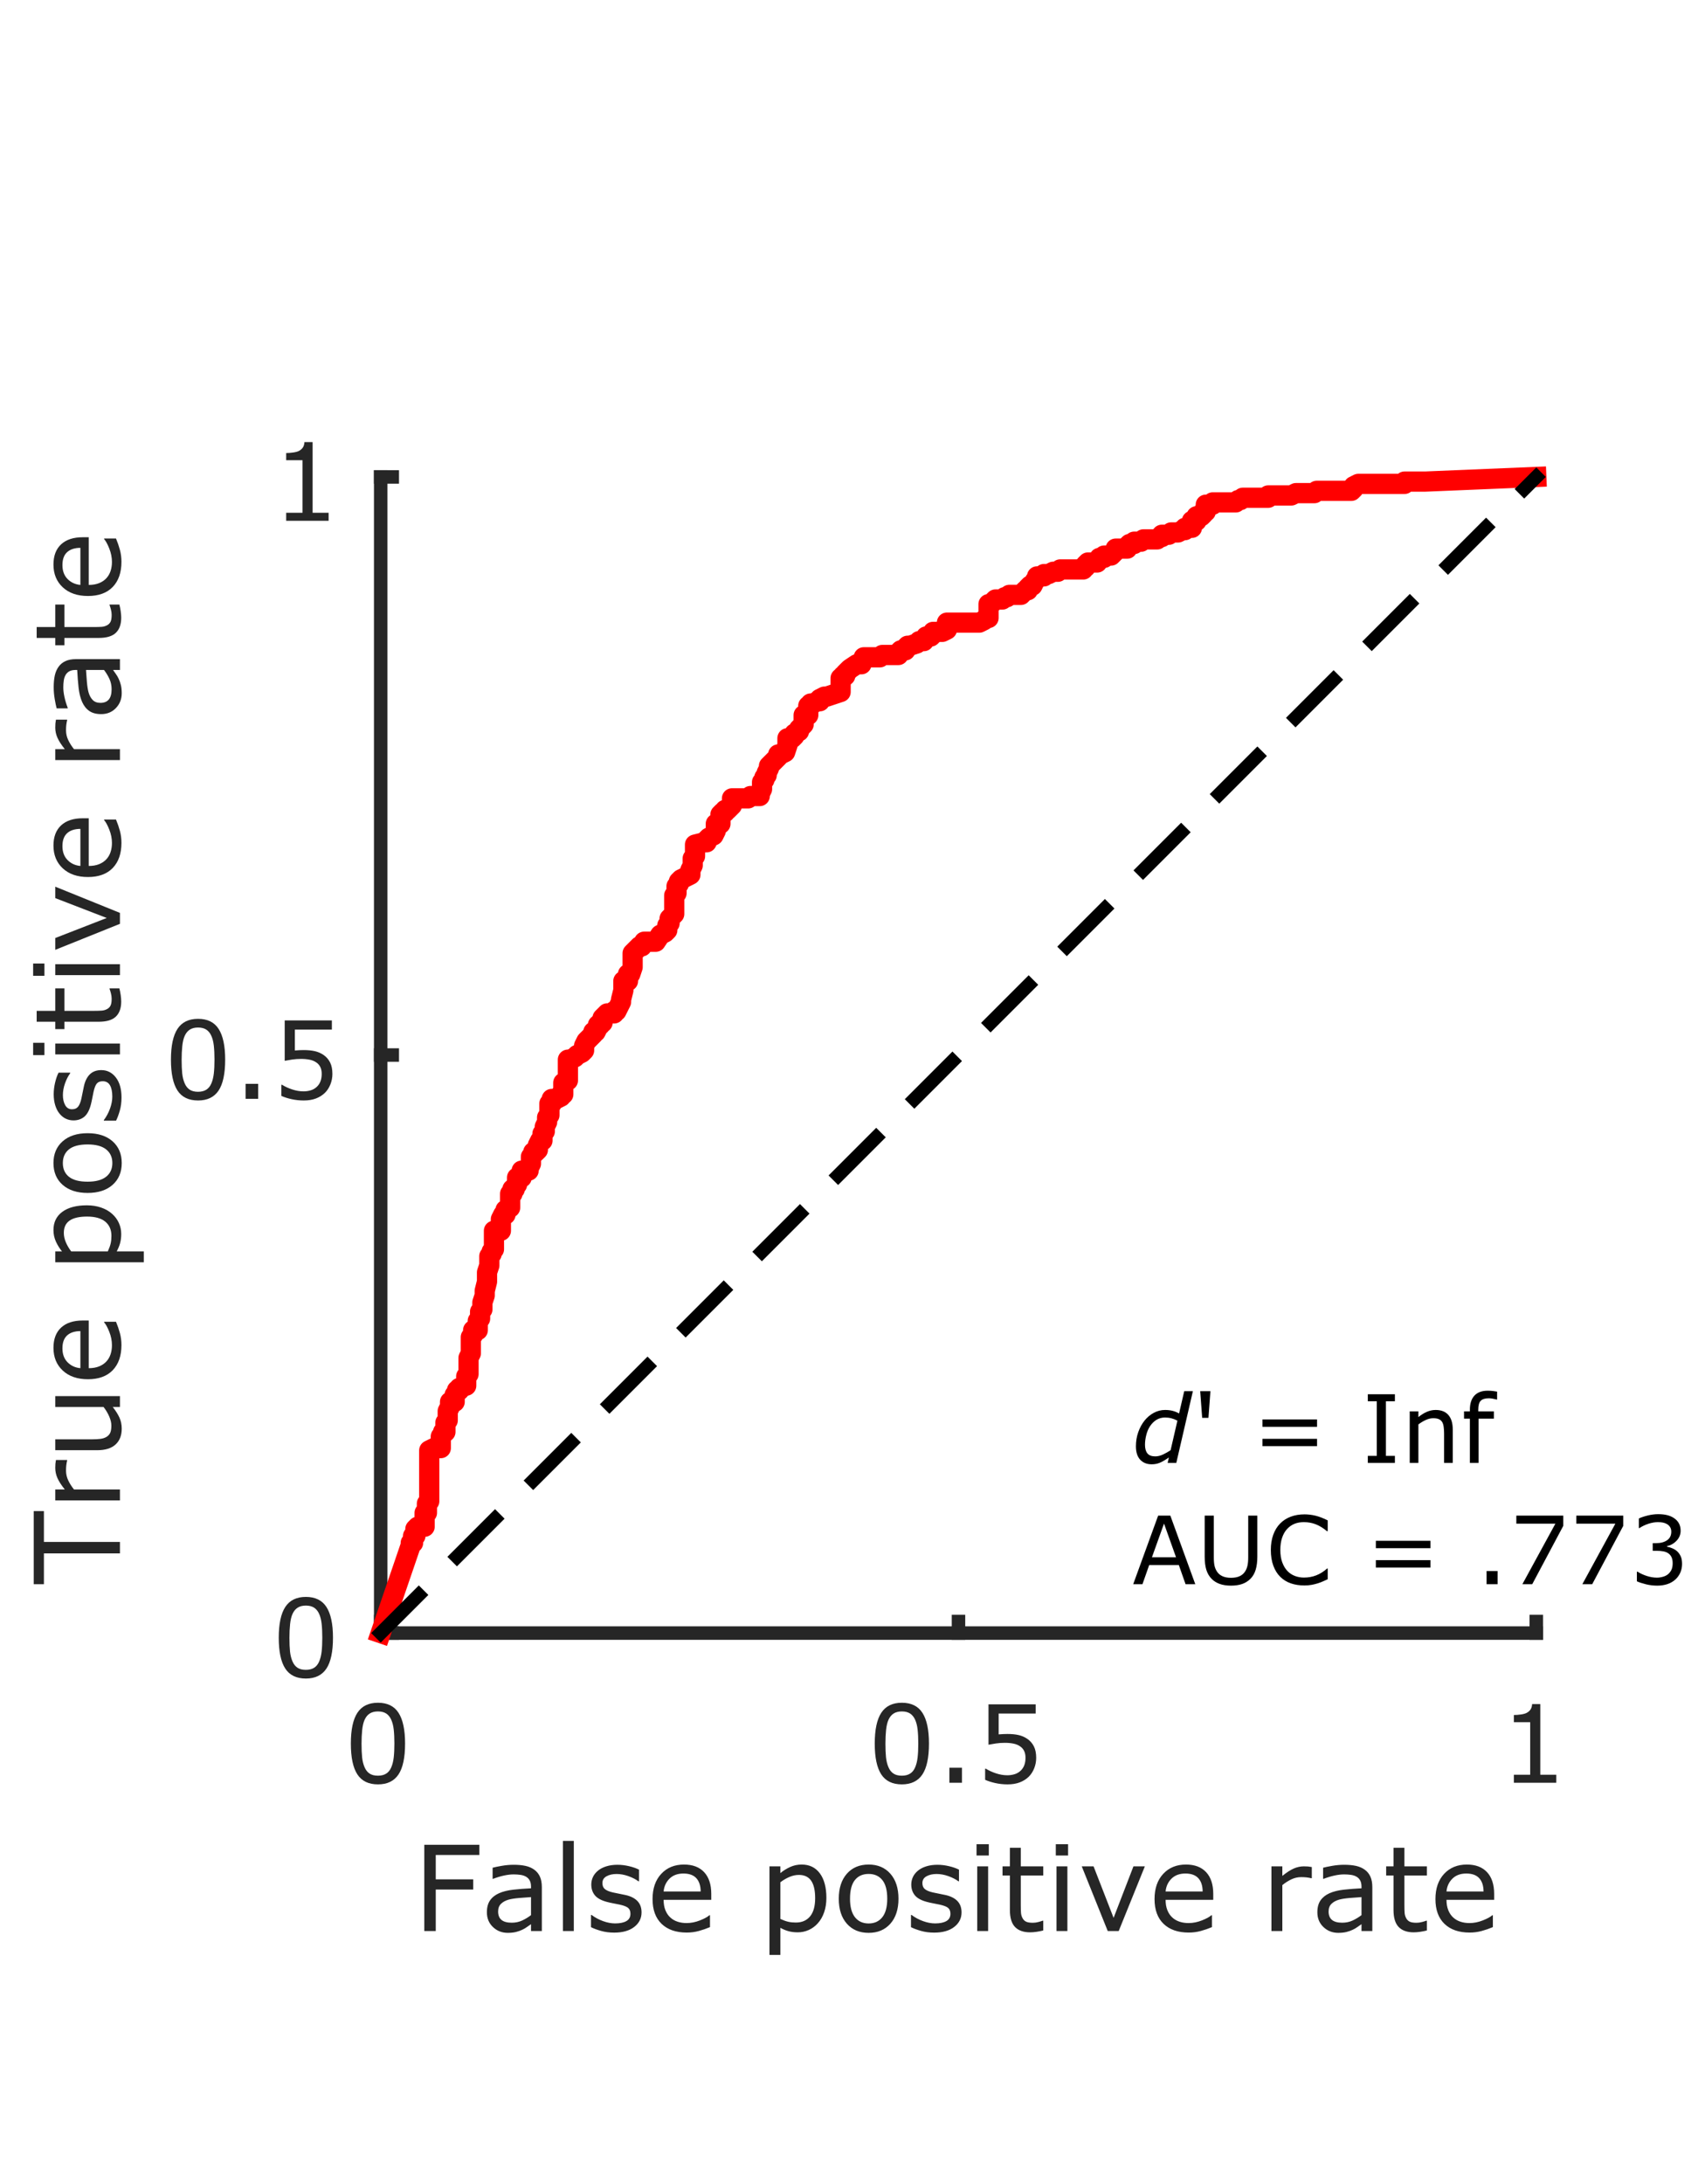 <?xml version="1.0"?>
<!DOCTYPE svg PUBLIC '-//W3C//DTD SVG 1.0//EN'
          'http://www.w3.org/TR/2001/REC-SVG-20010904/DTD/svg10.dtd'>
<svg xmlns:xlink="http://www.w3.org/1999/xlink" style="fill-opacity:1; color-rendering:auto; color-interpolation:auto; text-rendering:auto; stroke:black; stroke-linecap:square; stroke-miterlimit:10; shape-rendering:auto; stroke-opacity:1; fill:black; stroke-dasharray:none; font-weight:normal; stroke-width:1; font-family:'Dialog'; font-style:normal; stroke-linejoin:miter; font-size:12px; stroke-dashoffset:0; image-rendering:auto;" width="252" height="324" xmlns="http://www.w3.org/2000/svg"
><rect width="100%" height="100%" fill="#333333" stroke="none"/><!--Generated by the Batik Graphics2D SVG Generator--><defs id="genericDefs"
  /><g
  ><defs id="defs1"
    ><clipPath clipPathUnits="userSpaceOnUse" id="clipPath1"
      ><path d="M0 0 L252 0 L252 324 L0 324 L0 0 Z"
      /></clipPath
    ></defs
    ><g style="fill:white; stroke:white;"
    ><rect x="0" y="0" width="252" style="clip-path:url(#clipPath1); stroke:none;" height="324"
    /></g
    ><g style="fill:white; text-rendering:optimizeSpeed; color-rendering:optimizeSpeed; image-rendering:optimizeSpeed; shape-rendering:crispEdges; stroke:white; color-interpolation:sRGB;"
    ><rect x="0" width="252" height="324" y="0" style="stroke:none;"
      /><path style="stroke:none;" d="M56.5 242.25 L228 242.25 L228 70.75 L56.5 70.75 Z"
    /></g
    ><g style="fill:rgb(38,38,38); text-rendering:geometricPrecision; image-rendering:optimizeQuality; color-rendering:optimizeQuality; stroke-linejoin:round; stroke:rgb(38,38,38); color-interpolation:linearRGB; stroke-width:2;"
    ><line y2="242.25" style="fill:none;" x1="56.5" x2="228" y1="242.25"
      /><line y2="240.535" style="fill:none;" x1="56.5" x2="56.5" y1="242.25"
      /><line y2="240.535" style="fill:none;" x1="142.25" x2="142.25" y1="242.25"
      /><line y2="240.535" style="fill:none;" x1="228" x2="228" y1="242.25"
    /></g
    ><g transform="translate(56.5,247.45)" style="font-size:16px; fill:rgb(38,38,38); text-rendering:geometricPrecision; image-rendering:optimizeQuality; color-rendering:optimizeQuality; font-family:'Verdana'; stroke:rgb(38,38,38); color-interpolation:linearRGB;"
    ><path style="stroke:none;" d="M3.617 11.18 Q3.617 14.312 2.637 15.777 Q1.656 17.242 -0.406 17.242 Q-2.5 17.242 -3.465 15.758 Q-4.43 14.273 -4.43 11.195 Q-4.43 8.094 -3.453 6.613 Q-2.477 5.133 -0.406 5.133 Q1.688 5.133 2.652 6.637 Q3.617 8.141 3.617 11.18 ZM1.562 14.727 Q1.836 14.094 1.934 13.238 Q2.031 12.383 2.031 11.18 Q2.031 9.992 1.934 9.117 Q1.836 8.242 1.555 7.633 Q1.281 7.031 0.809 6.727 Q0.336 6.422 -0.406 6.422 Q-1.141 6.422 -1.621 6.727 Q-2.102 7.031 -2.383 7.648 Q-2.648 8.227 -2.746 9.156 Q-2.844 10.086 -2.844 11.195 Q-2.844 12.414 -2.758 13.234 Q-2.672 14.055 -2.391 14.703 Q-2.133 15.312 -1.66 15.633 Q-1.188 15.953 -0.406 15.953 Q0.328 15.953 0.812 15.648 Q1.297 15.344 1.562 14.727 Z"
    /></g
    ><g transform="translate(142.25,247.45)" style="font-size:16px; fill:rgb(38,38,38); text-rendering:geometricPrecision; image-rendering:optimizeQuality; color-rendering:optimizeQuality; font-family:'Verdana'; stroke:rgb(38,38,38); color-interpolation:linearRGB;"
    ><path style="stroke:none;" d="M-4.383 11.18 Q-4.383 14.312 -5.363 15.777 Q-6.344 17.242 -8.406 17.242 Q-10.5 17.242 -11.465 15.758 Q-12.43 14.273 -12.43 11.195 Q-12.43 8.094 -11.453 6.613 Q-10.477 5.133 -8.406 5.133 Q-6.312 5.133 -5.348 6.637 Q-4.383 8.141 -4.383 11.18 ZM-6.438 14.727 Q-6.164 14.094 -6.066 13.238 Q-5.969 12.383 -5.969 11.18 Q-5.969 9.992 -6.066 9.117 Q-6.164 8.242 -6.445 7.633 Q-6.719 7.031 -7.191 6.727 Q-7.664 6.422 -8.406 6.422 Q-9.141 6.422 -9.621 6.727 Q-10.102 7.031 -10.383 7.648 Q-10.648 8.227 -10.746 9.156 Q-10.844 10.086 -10.844 11.195 Q-10.844 12.414 -10.758 13.234 Q-10.672 14.055 -10.391 14.703 Q-10.133 15.312 -9.66 15.633 Q-9.188 15.953 -8.406 15.953 Q-7.672 15.953 -7.188 15.648 Q-6.703 15.344 -6.438 14.727 ZM0.516 17 L-1.352 17 L-1.352 14.773 L0.516 14.773 ZM11.531 13.305 Q11.531 14.117 11.234 14.859 Q10.938 15.602 10.422 16.109 Q9.859 16.656 9.082 16.949 Q8.305 17.242 7.281 17.242 Q6.328 17.242 5.445 17.043 Q4.562 16.844 3.953 16.562 L3.953 14.914 L4.062 14.914 Q4.703 15.32 5.562 15.605 Q6.422 15.891 7.25 15.891 Q7.805 15.891 8.324 15.734 Q8.844 15.578 9.25 15.188 Q9.594 14.852 9.77 14.383 Q9.945 13.914 9.945 13.297 Q9.945 12.695 9.738 12.281 Q9.531 11.867 9.164 11.617 Q8.758 11.32 8.176 11.199 Q7.594 11.078 6.875 11.078 Q6.188 11.078 5.551 11.172 Q4.914 11.266 4.453 11.359 L4.453 5.367 L11.453 5.367 L11.453 6.734 L5.961 6.734 L5.961 9.828 Q6.297 9.797 6.648 9.781 Q7 9.766 7.258 9.766 Q8.203 9.766 8.914 9.926 Q9.625 10.086 10.219 10.492 Q10.844 10.922 11.188 11.602 Q11.531 12.281 11.531 13.305 Z"
    /></g
    ><g transform="translate(228,247.45)" style="font-size:16px; fill:rgb(38,38,38); text-rendering:geometricPrecision; image-rendering:optimizeQuality; color-rendering:optimizeQuality; font-family:'Verdana'; stroke:rgb(38,38,38); color-interpolation:linearRGB;"
    ><path style="stroke:none;" d="M2.969 17 L-3.328 17 L-3.328 15.812 L-0.906 15.812 L-0.906 8.016 L-3.328 8.016 L-3.328 6.953 Q-2.836 6.953 -2.273 6.871 Q-1.711 6.789 -1.422 6.633 Q-1.062 6.438 -0.856 6.137 Q-0.648 5.836 -0.617 5.328 L0.594 5.328 L0.594 15.812 L2.969 15.812 Z"
    /></g
    ><g transform="translate(142.25,268.45)" style="font-size:17.6px; fill:rgb(38,38,38); text-rendering:geometricPrecision; image-rendering:optimizeQuality; color-rendering:optimizeQuality; font-family:'Verdana'; stroke:rgb(38,38,38); color-interpolation:linearRGB;"
    ><path style="stroke:none;" d="M-71.109 6.716 L-77.58 6.716 L-77.58 10.326 L-72.019 10.326 L-72.019 11.838 L-77.58 11.838 L-77.58 18 L-79.281 18 L-79.281 5.204 L-71.109 5.204 ZM-61.836 18 L-63.443 18 L-63.443 16.977 Q-63.658 17.123 -64.023 17.386 Q-64.388 17.648 -64.732 17.802 Q-65.136 18 -65.66 18.133 Q-66.184 18.266 -66.889 18.266 Q-68.187 18.266 -69.089 17.407 Q-69.991 16.548 -69.991 15.216 Q-69.991 14.124 -69.523 13.45 Q-69.055 12.775 -68.187 12.388 Q-67.31 12.002 -66.081 11.864 Q-64.852 11.727 -63.443 11.658 L-63.443 11.409 Q-63.443 10.859 -63.636 10.498 Q-63.83 10.137 -64.191 9.931 Q-64.534 9.733 -65.016 9.664 Q-65.497 9.595 -66.021 9.595 Q-66.657 9.595 -67.439 9.763 Q-68.221 9.931 -69.055 10.248 L-69.141 10.248 L-69.141 8.607 Q-68.668 8.478 -67.774 8.323 Q-66.88 8.169 -66.013 8.169 Q-64.998 8.169 -64.246 8.336 Q-63.495 8.504 -62.944 8.908 Q-62.403 9.303 -62.12 9.931 Q-61.836 10.558 -61.836 11.486 ZM-63.443 15.637 L-63.443 12.964 Q-64.182 13.007 -65.183 13.093 Q-66.184 13.179 -66.769 13.342 Q-67.465 13.54 -67.894 13.957 Q-68.324 14.373 -68.324 15.104 Q-68.324 15.929 -67.826 16.346 Q-67.327 16.762 -66.305 16.762 Q-65.454 16.762 -64.749 16.432 Q-64.044 16.101 -63.443 15.637 ZM-57.092 18 L-58.708 18 L-58.708 4.628 L-57.092 4.628 ZM-47.038 15.233 Q-47.038 16.548 -48.125 17.39 Q-49.212 18.232 -51.094 18.232 Q-52.159 18.232 -53.049 17.979 Q-53.938 17.725 -54.54 17.424 L-54.54 15.611 L-54.454 15.611 Q-53.689 16.187 -52.752 16.526 Q-51.816 16.866 -50.956 16.866 Q-49.891 16.866 -49.289 16.522 Q-48.688 16.178 -48.688 15.439 Q-48.688 14.872 -49.014 14.58 Q-49.341 14.287 -50.269 14.081 Q-50.612 14.004 -51.167 13.901 Q-51.721 13.798 -52.177 13.677 Q-53.44 13.342 -53.968 12.693 Q-54.497 12.044 -54.497 11.099 Q-54.497 10.506 -54.252 9.982 Q-54.007 9.458 -53.509 9.045 Q-53.027 8.641 -52.284 8.405 Q-51.541 8.169 -50.621 8.169 Q-49.762 8.169 -48.881 8.379 Q-48 8.59 -47.416 8.891 L-47.416 10.618 L-47.502 10.618 Q-48.12 10.162 -49.005 9.849 Q-49.891 9.535 -50.741 9.535 Q-51.627 9.535 -52.237 9.875 Q-52.847 10.214 -52.847 10.884 Q-52.847 11.477 -52.477 11.778 Q-52.116 12.079 -51.309 12.268 Q-50.862 12.371 -50.307 12.474 Q-49.753 12.577 -49.384 12.663 Q-48.258 12.921 -47.648 13.548 Q-47.038 14.184 -47.038 15.233 ZM-36.691 13.368 L-43.763 13.368 Q-43.763 14.253 -43.497 14.911 Q-43.23 15.568 -42.766 15.989 Q-42.319 16.402 -41.705 16.608 Q-41.091 16.814 -40.352 16.814 Q-39.372 16.814 -38.379 16.423 Q-37.387 16.032 -36.966 15.654 L-36.88 15.654 L-36.88 17.416 Q-37.696 17.759 -38.547 17.991 Q-39.398 18.223 -40.334 18.223 Q-42.723 18.223 -44.064 16.93 Q-45.405 15.637 -45.405 13.256 Q-45.405 10.902 -44.12 9.518 Q-42.835 8.134 -40.738 8.134 Q-38.796 8.134 -37.743 9.269 Q-36.691 10.403 -36.691 12.491 ZM-38.263 12.13 Q-38.272 10.859 -38.904 10.162 Q-39.535 9.466 -40.824 9.466 Q-42.122 9.466 -42.891 10.231 Q-43.66 10.996 -43.763 12.13 ZM-19.606 13.084 Q-19.606 14.253 -19.941 15.22 Q-20.277 16.187 -20.887 16.857 Q-21.454 17.493 -22.223 17.841 Q-22.992 18.189 -23.852 18.189 Q-24.599 18.189 -25.205 18.026 Q-25.811 17.863 -26.438 17.519 L-26.438 21.541 L-28.054 21.541 L-28.054 8.401 L-26.438 8.401 L-26.438 9.406 Q-25.794 8.865 -24.99 8.5 Q-24.187 8.134 -23.276 8.134 Q-21.54 8.134 -20.573 9.445 Q-19.606 10.755 -19.606 13.084 ZM-21.273 13.127 Q-21.273 11.391 -21.866 10.532 Q-22.459 9.673 -23.688 9.673 Q-24.384 9.673 -25.089 9.973 Q-25.794 10.274 -26.438 10.764 L-26.438 16.204 Q-25.751 16.513 -25.257 16.625 Q-24.762 16.737 -24.135 16.737 Q-22.786 16.737 -22.03 15.826 Q-21.273 14.915 -21.273 13.127 ZM-8.907 13.205 Q-8.907 15.551 -10.11 16.909 Q-11.313 18.266 -13.333 18.266 Q-15.37 18.266 -16.568 16.909 Q-17.767 15.551 -17.767 13.205 Q-17.767 10.859 -16.568 9.496 Q-15.37 8.134 -13.333 8.134 Q-11.313 8.134 -10.11 9.496 Q-8.907 10.859 -8.907 13.205 ZM-10.574 13.205 Q-10.574 11.34 -11.305 10.433 Q-12.035 9.527 -13.333 9.527 Q-14.648 9.527 -15.374 10.433 Q-16.1 11.34 -16.1 13.205 Q-16.1 15.009 -15.37 15.942 Q-14.639 16.874 -13.333 16.874 Q-12.044 16.874 -11.309 15.95 Q-10.574 15.027 -10.574 13.205 ZM0.452 15.233 Q0.452 16.548 -0.635 17.39 Q-1.723 18.232 -3.605 18.232 Q-4.67 18.232 -5.56 17.979 Q-6.449 17.725 -7.051 17.424 L-7.051 15.611 L-6.965 15.611 Q-6.2 16.187 -5.263 16.526 Q-4.327 16.866 -3.467 16.866 Q-2.402 16.866 -1.8 16.522 Q-1.198 16.178 -1.198 15.439 Q-1.198 14.872 -1.525 14.58 Q-1.852 14.287 -2.78 14.081 Q-3.123 14.004 -3.678 13.901 Q-4.232 13.798 -4.688 13.677 Q-5.951 13.342 -6.479 12.693 Q-7.008 12.044 -7.008 11.099 Q-7.008 10.506 -6.763 9.982 Q-6.518 9.458 -6.019 9.045 Q-5.538 8.641 -4.795 8.405 Q-4.052 8.169 -3.132 8.169 Q-2.273 8.169 -1.392 8.379 Q-0.511 8.59 0.073 8.891 L0.073 10.618 L-0.013 10.618 Q-0.631 10.162 -1.516 9.849 Q-2.402 9.535 -3.252 9.535 Q-4.138 9.535 -4.748 9.875 Q-5.358 10.214 -5.358 10.884 Q-5.358 11.477 -4.988 11.778 Q-4.627 12.079 -3.82 12.268 Q-3.373 12.371 -2.818 12.474 Q-2.264 12.577 -1.895 12.663 Q-0.769 12.921 -0.159 13.548 Q0.452 14.184 0.452 15.233 ZM4.499 6.794 L2.677 6.794 L2.677 5.118 L4.499 5.118 ZM4.396 18 L2.78 18 L2.78 8.401 L4.396 8.401 ZM12.577 17.914 Q12.122 18.034 11.585 18.112 Q11.048 18.189 10.627 18.189 Q9.157 18.189 8.392 17.398 Q7.627 16.608 7.627 14.863 L7.627 9.759 L6.536 9.759 L6.536 8.401 L7.627 8.401 L7.627 5.642 L9.243 5.642 L9.243 8.401 L12.577 8.401 L12.577 9.759 L9.243 9.759 L9.243 14.133 Q9.243 14.889 9.277 15.315 Q9.312 15.74 9.518 16.109 Q9.707 16.453 10.038 16.612 Q10.369 16.771 11.048 16.771 Q11.443 16.771 11.873 16.655 Q12.302 16.539 12.491 16.462 L12.577 16.462 ZM16.264 6.794 L14.442 6.794 L14.442 5.118 L16.264 5.118 ZM16.161 18 L14.545 18 L14.545 8.401 L16.161 8.401 ZM27.659 8.401 L23.775 18 L22.151 18 L18.292 8.401 L20.045 8.401 L23.019 16.041 L25.966 8.401 ZM37.809 13.368 L30.736 13.368 Q30.736 14.253 31.002 14.911 Q31.269 15.568 31.733 15.989 Q32.18 16.402 32.794 16.608 Q33.409 16.814 34.148 16.814 Q35.127 16.814 36.12 16.423 Q37.112 16.032 37.534 15.654 L37.62 15.654 L37.62 17.416 Q36.803 17.759 35.952 17.991 Q35.102 18.223 34.165 18.223 Q31.776 18.223 30.435 16.93 Q29.095 15.637 29.095 13.256 Q29.095 10.902 30.379 9.518 Q31.664 8.134 33.761 8.134 Q35.703 8.134 36.756 9.269 Q37.809 10.403 37.809 12.491 ZM36.236 12.13 Q36.227 10.859 35.596 10.162 Q34.964 9.466 33.675 9.466 Q32.377 9.466 31.608 10.231 Q30.839 10.996 30.736 12.13 ZM52.435 10.162 L52.349 10.162 Q51.988 10.077 51.649 10.038 Q51.309 9.999 50.845 9.999 Q50.098 9.999 49.402 10.33 Q48.706 10.661 48.061 11.185 L48.061 18 L46.445 18 L46.445 8.401 L48.061 8.401 L48.061 9.819 Q49.023 9.045 49.758 8.723 Q50.493 8.401 51.258 8.401 Q51.679 8.401 51.868 8.422 Q52.057 8.444 52.435 8.504 ZM61.416 18 L59.809 18 L59.809 16.977 Q59.594 17.123 59.228 17.386 Q58.863 17.648 58.52 17.802 Q58.116 18 57.591 18.133 Q57.067 18.266 56.362 18.266 Q55.065 18.266 54.163 17.407 Q53.26 16.548 53.26 15.216 Q53.26 14.124 53.728 13.45 Q54.197 12.775 55.065 12.388 Q55.941 12.002 57.17 11.864 Q58.399 11.727 59.809 11.658 L59.809 11.409 Q59.809 10.859 59.615 10.498 Q59.422 10.137 59.061 9.931 Q58.717 9.733 58.236 9.664 Q57.755 9.595 57.23 9.595 Q56.594 9.595 55.812 9.763 Q55.031 9.931 54.197 10.248 L54.111 10.248 L54.111 8.607 Q54.584 8.478 55.477 8.323 Q56.371 8.169 57.239 8.169 Q58.253 8.169 59.005 8.336 Q59.757 8.504 60.307 8.908 Q60.848 9.303 61.132 9.931 Q61.416 10.558 61.416 11.486 ZM59.809 15.637 L59.809 12.964 Q59.069 13.007 58.068 13.093 Q57.067 13.179 56.483 13.342 Q55.787 13.54 55.357 13.957 Q54.927 14.373 54.927 15.104 Q54.927 15.929 55.426 16.346 Q55.924 16.762 56.947 16.762 Q57.798 16.762 58.502 16.432 Q59.207 16.101 59.809 15.637 ZM69.511 17.914 Q69.055 18.034 68.518 18.112 Q67.981 18.189 67.56 18.189 Q66.091 18.189 65.326 17.398 Q64.561 16.608 64.561 14.863 L64.561 9.759 L63.469 9.759 L63.469 8.401 L64.561 8.401 L64.561 5.642 L66.177 5.642 L66.177 8.401 L69.511 8.401 L69.511 9.759 L66.177 9.759 L66.177 14.133 Q66.177 14.889 66.211 15.315 Q66.245 15.74 66.452 16.109 Q66.641 16.453 66.972 16.612 Q67.302 16.771 67.981 16.771 Q68.377 16.771 68.806 16.655 Q69.236 16.539 69.425 16.462 L69.511 16.462 ZM79.497 13.368 L72.424 13.368 Q72.424 14.253 72.691 14.911 Q72.957 15.568 73.421 15.989 Q73.868 16.402 74.482 16.608 Q75.097 16.814 75.836 16.814 Q76.816 16.814 77.808 16.423 Q78.801 16.032 79.222 15.654 L79.308 15.654 L79.308 17.416 Q78.491 17.759 77.641 17.991 Q76.79 18.223 75.853 18.223 Q73.464 18.223 72.123 16.93 Q70.783 15.637 70.783 13.256 Q70.783 10.902 72.068 9.518 Q73.352 8.134 75.449 8.134 Q77.391 8.134 78.444 9.269 Q79.497 10.403 79.497 12.491 ZM77.924 12.13 Q77.916 10.859 77.284 10.162 Q76.652 9.466 75.363 9.466 Q74.066 9.466 73.296 10.231 Q72.527 10.996 72.424 12.13 Z"
    /></g
    ><g style="fill:rgb(38,38,38); text-rendering:geometricPrecision; image-rendering:optimizeQuality; color-rendering:optimizeQuality; stroke-linejoin:round; stroke:rgb(38,38,38); color-interpolation:linearRGB; stroke-width:2;"
    ><line y2="70.75" style="fill:none;" x1="56.5" x2="56.5" y1="242.25"
      /><line y2="242.25" style="fill:none;" x1="56.5" x2="58.215" y1="242.25"
      /><line y2="156.5" style="fill:none;" x1="56.5" x2="58.215" y1="156.5"
      /><line y2="70.75" style="fill:none;" x1="56.5" x2="58.215" y1="70.75"
    /></g
    ><g transform="translate(51.3,242.25)" style="font-size:16px; fill:rgb(38,38,38); text-rendering:geometricPrecision; image-rendering:optimizeQuality; color-rendering:optimizeQuality; font-family:'Verdana'; stroke:rgb(38,38,38); color-interpolation:linearRGB;"
    ><path style="stroke:none;" d="M-1.883 0.68 Q-1.883 3.812 -2.863 5.277 Q-3.844 6.742 -5.906 6.742 Q-8 6.742 -8.965 5.258 Q-9.93 3.773 -9.93 0.695 Q-9.93 -2.406 -8.953 -3.887 Q-7.977 -5.367 -5.906 -5.367 Q-3.812 -5.367 -2.848 -3.863 Q-1.883 -2.359 -1.883 0.68 ZM-3.938 4.227 Q-3.664 3.594 -3.566 2.738 Q-3.469 1.883 -3.469 0.68 Q-3.469 -0.508 -3.566 -1.383 Q-3.664 -2.258 -3.945 -2.867 Q-4.219 -3.469 -4.691 -3.773 Q-5.164 -4.078 -5.906 -4.078 Q-6.641 -4.078 -7.121 -3.773 Q-7.602 -3.469 -7.883 -2.852 Q-8.148 -2.273 -8.246 -1.344 Q-8.344 -0.414 -8.344 0.695 Q-8.344 1.914 -8.258 2.734 Q-8.172 3.555 -7.891 4.203 Q-7.633 4.812 -7.16 5.133 Q-6.688 5.453 -5.906 5.453 Q-5.172 5.453 -4.688 5.148 Q-4.203 4.844 -3.938 4.227 Z"
    /></g
    ><g transform="translate(51.3,156.5)" style="font-size:16px; fill:rgb(38,38,38); text-rendering:geometricPrecision; image-rendering:optimizeQuality; color-rendering:optimizeQuality; font-family:'Verdana'; stroke:rgb(38,38,38); color-interpolation:linearRGB;"
    ><path style="stroke:none;" d="M-17.883 0.68 Q-17.883 3.812 -18.863 5.277 Q-19.844 6.742 -21.906 6.742 Q-24 6.742 -24.965 5.258 Q-25.93 3.773 -25.93 0.695 Q-25.93 -2.406 -24.953 -3.887 Q-23.977 -5.367 -21.906 -5.367 Q-19.812 -5.367 -18.848 -3.863 Q-17.883 -2.359 -17.883 0.68 ZM-19.938 4.227 Q-19.664 3.594 -19.566 2.738 Q-19.469 1.883 -19.469 0.68 Q-19.469 -0.508 -19.566 -1.383 Q-19.664 -2.258 -19.945 -2.867 Q-20.219 -3.469 -20.691 -3.773 Q-21.164 -4.078 -21.906 -4.078 Q-22.641 -4.078 -23.121 -3.773 Q-23.602 -3.469 -23.883 -2.852 Q-24.148 -2.273 -24.246 -1.344 Q-24.344 -0.414 -24.344 0.695 Q-24.344 1.914 -24.258 2.734 Q-24.172 3.555 -23.891 4.203 Q-23.633 4.812 -23.16 5.133 Q-22.688 5.453 -21.906 5.453 Q-21.172 5.453 -20.688 5.148 Q-20.203 4.844 -19.938 4.227 ZM-12.984 6.5 L-14.852 6.5 L-14.852 4.273 L-12.984 4.273 ZM-1.969 2.805 Q-1.969 3.617 -2.266 4.359 Q-2.562 5.102 -3.078 5.609 Q-3.641 6.156 -4.418 6.449 Q-5.195 6.742 -6.219 6.742 Q-7.172 6.742 -8.055 6.543 Q-8.938 6.344 -9.547 6.062 L-9.547 4.414 L-9.438 4.414 Q-8.797 4.82 -7.938 5.106 Q-7.078 5.391 -6.25 5.391 Q-5.695 5.391 -5.176 5.234 Q-4.656 5.078 -4.25 4.688 Q-3.906 4.352 -3.731 3.883 Q-3.555 3.414 -3.555 2.797 Q-3.555 2.195 -3.762 1.781 Q-3.969 1.367 -4.336 1.117 Q-4.742 0.82 -5.324 0.699 Q-5.906 0.578 -6.625 0.578 Q-7.312 0.578 -7.949 0.672 Q-8.586 0.766 -9.047 0.859 L-9.047 -5.133 L-2.047 -5.133 L-2.047 -3.766 L-7.539 -3.766 L-7.539 -0.672 Q-7.203 -0.703 -6.852 -0.719 Q-6.5 -0.734 -6.242 -0.734 Q-5.297 -0.734 -4.586 -0.574 Q-3.875 -0.414 -3.281 -0.008 Q-2.656 0.422 -2.312 1.102 Q-1.969 1.781 -1.969 2.805 Z"
    /></g
    ><g transform="translate(51.3,70.75)" style="font-size:16px; fill:rgb(38,38,38); text-rendering:geometricPrecision; image-rendering:optimizeQuality; color-rendering:optimizeQuality; font-family:'Verdana'; stroke:rgb(38,38,38); color-interpolation:linearRGB;"
    ><path style="stroke:none;" d="M-2.531 6.5 L-8.828 6.5 L-8.828 5.312 L-6.406 5.312 L-6.406 -2.484 L-8.828 -2.484 L-8.828 -3.547 Q-8.336 -3.547 -7.773 -3.629 Q-7.211 -3.711 -6.922 -3.867 Q-6.562 -4.062 -6.356 -4.363 Q-6.148 -4.664 -6.117 -5.172 L-4.906 -5.172 L-4.906 5.312 L-2.531 5.312 Z"
    /></g
    ><g transform="translate(21.8,156.5) rotate(-90)" style="font-size:17.6px; fill:rgb(38,38,38); text-rendering:geometricPrecision; image-rendering:optimizeQuality; color-rendering:optimizeQuality; font-family:'Verdana'; stroke:rgb(38,38,38); color-interpolation:linearRGB;"
    ><path style="stroke:none;" d="M-67.655 -15.284 L-72.227 -15.284 L-72.227 -4 L-73.928 -4 L-73.928 -15.284 L-78.5 -15.284 L-78.5 -16.796 L-67.655 -16.796 ZM-60.075 -11.838 L-60.161 -11.838 Q-60.522 -11.923 -60.861 -11.962 Q-61.201 -12.001 -61.665 -12.001 Q-62.413 -12.001 -63.109 -11.67 Q-63.805 -11.339 -64.449 -10.815 L-64.449 -4 L-66.065 -4 L-66.065 -13.599 L-64.449 -13.599 L-64.449 -12.181 Q-63.487 -12.955 -62.752 -13.277 Q-62.017 -13.599 -61.252 -13.599 Q-60.831 -13.599 -60.642 -13.578 Q-60.453 -13.556 -60.075 -13.496 ZM-50.596 -4 L-52.212 -4 L-52.212 -5.066 Q-53.028 -4.421 -53.776 -4.077 Q-54.523 -3.734 -55.426 -3.734 Q-56.938 -3.734 -57.781 -4.657 Q-58.623 -5.581 -58.623 -7.369 L-58.623 -13.599 L-57.007 -13.599 L-57.007 -8.134 Q-57.007 -7.403 -56.938 -6.883 Q-56.87 -6.363 -56.646 -5.994 Q-56.414 -5.616 -56.044 -5.444 Q-55.675 -5.272 -54.97 -5.272 Q-54.343 -5.272 -53.6 -5.598 Q-52.856 -5.925 -52.212 -6.432 L-52.212 -13.599 L-50.596 -13.599 ZM-39.381 -8.632 L-46.454 -8.632 Q-46.454 -7.747 -46.188 -7.09 Q-45.921 -6.432 -45.457 -6.011 Q-45.01 -5.598 -44.396 -5.392 Q-43.781 -5.186 -43.042 -5.186 Q-42.062 -5.186 -41.07 -5.577 Q-40.077 -5.968 -39.656 -6.346 L-39.57 -6.346 L-39.57 -4.584 Q-40.387 -4.241 -41.237 -4.009 Q-42.088 -3.777 -43.025 -3.777 Q-45.414 -3.777 -46.755 -5.07 Q-48.095 -6.363 -48.095 -8.744 Q-48.095 -11.098 -46.81 -12.482 Q-45.526 -13.866 -43.429 -13.866 Q-41.487 -13.866 -40.434 -12.731 Q-39.381 -11.597 -39.381 -9.509 ZM-40.954 -9.87 Q-40.962 -11.141 -41.594 -11.838 Q-42.226 -12.534 -43.515 -12.534 Q-44.812 -12.534 -45.582 -11.769 Q-46.351 -11.004 -46.454 -9.87 ZM-22.297 -8.916 Q-22.297 -7.747 -22.632 -6.78 Q-22.967 -5.813 -23.577 -5.143 Q-24.145 -4.507 -24.914 -4.159 Q-25.683 -3.811 -26.542 -3.811 Q-27.29 -3.811 -27.896 -3.974 Q-28.502 -4.138 -29.129 -4.481 L-29.129 -0.459 L-30.744 -0.459 L-30.744 -13.599 L-29.129 -13.599 L-29.129 -12.594 Q-28.484 -13.135 -27.681 -13.5 Q-26.877 -13.866 -25.966 -13.866 Q-24.23 -13.866 -23.264 -12.555 Q-22.297 -11.245 -22.297 -8.916 ZM-23.964 -8.873 Q-23.964 -10.609 -24.557 -11.468 Q-25.15 -12.327 -26.379 -12.327 Q-27.075 -12.327 -27.78 -12.027 Q-28.484 -11.726 -29.129 -11.236 L-29.129 -5.796 Q-28.441 -5.487 -27.947 -5.375 Q-27.453 -5.263 -26.826 -5.263 Q-25.477 -5.263 -24.72 -6.174 Q-23.964 -7.085 -23.964 -8.873 ZM-11.598 -8.795 Q-11.598 -6.449 -12.801 -5.091 Q-14.004 -3.734 -16.023 -3.734 Q-18.06 -3.734 -19.259 -5.091 Q-20.458 -6.449 -20.458 -8.795 Q-20.458 -11.141 -19.259 -12.504 Q-18.06 -13.866 -16.023 -13.866 Q-14.004 -13.866 -12.801 -12.504 Q-11.598 -11.141 -11.598 -8.795 ZM-13.265 -8.795 Q-13.265 -10.66 -13.995 -11.567 Q-14.726 -12.473 -16.023 -12.473 Q-17.338 -12.473 -18.064 -11.567 Q-18.791 -10.66 -18.791 -8.795 Q-18.791 -6.991 -18.06 -6.058 Q-17.33 -5.126 -16.023 -5.126 Q-14.734 -5.126 -14 -6.05 Q-13.265 -6.973 -13.265 -8.795 ZM-2.239 -6.767 Q-2.239 -5.452 -3.326 -4.61 Q-4.413 -3.768 -6.295 -3.768 Q-7.361 -3.768 -8.25 -4.021 Q-9.14 -4.275 -9.741 -4.576 L-9.741 -6.389 L-9.655 -6.389 Q-8.891 -5.813 -7.954 -5.474 Q-7.017 -5.134 -6.158 -5.134 Q-5.092 -5.134 -4.491 -5.478 Q-3.889 -5.822 -3.889 -6.561 Q-3.889 -7.128 -4.216 -7.42 Q-4.542 -7.713 -5.47 -7.919 Q-5.814 -7.996 -6.368 -8.099 Q-6.923 -8.202 -7.378 -8.323 Q-8.641 -8.658 -9.17 -9.307 Q-9.698 -9.956 -9.698 -10.901 Q-9.698 -11.494 -9.454 -12.018 Q-9.209 -12.542 -8.71 -12.955 Q-8.229 -13.359 -7.486 -13.595 Q-6.742 -13.831 -5.823 -13.831 Q-4.963 -13.831 -4.082 -13.621 Q-3.202 -13.41 -2.617 -13.109 L-2.617 -11.382 L-2.703 -11.382 Q-3.322 -11.838 -4.207 -12.151 Q-5.092 -12.465 -5.943 -12.465 Q-6.828 -12.465 -7.438 -12.125 Q-8.048 -11.786 -8.048 -11.116 Q-8.048 -10.523 -7.679 -10.222 Q-7.318 -9.921 -6.51 -9.732 Q-6.063 -9.629 -5.509 -9.526 Q-4.955 -9.423 -4.585 -9.337 Q-3.459 -9.079 -2.849 -8.452 Q-2.239 -7.816 -2.239 -6.767 ZM1.809 -15.206 L-0.013 -15.206 L-0.013 -16.882 L1.809 -16.882 ZM1.706 -4 L0.09 -4 L0.09 -13.599 L1.706 -13.599 ZM9.887 -4.086 Q9.431 -3.966 8.894 -3.888 Q8.357 -3.811 7.936 -3.811 Q6.466 -3.811 5.702 -4.602 Q4.937 -5.392 4.937 -7.137 L4.937 -12.241 L3.845 -12.241 L3.845 -13.599 L4.937 -13.599 L4.937 -16.358 L6.552 -16.358 L6.552 -13.599 L9.887 -13.599 L9.887 -12.241 L6.552 -12.241 L6.552 -7.867 Q6.552 -7.111 6.587 -6.686 Q6.621 -6.26 6.827 -5.891 Q7.016 -5.547 7.347 -5.388 Q7.678 -5.229 8.357 -5.229 Q8.752 -5.229 9.182 -5.345 Q9.612 -5.461 9.801 -5.538 L9.887 -5.538 ZM13.573 -15.206 L11.752 -15.206 L11.752 -16.882 L13.573 -16.882 ZM13.47 -4 L11.855 -4 L11.855 -13.599 L13.47 -13.599 ZM24.969 -13.599 L21.084 -4 L19.46 -4 L15.602 -13.599 L17.355 -13.599 L20.328 -5.959 L23.276 -13.599 ZM35.118 -8.632 L28.045 -8.632 Q28.045 -7.747 28.312 -7.09 Q28.578 -6.432 29.042 -6.011 Q29.489 -5.598 30.104 -5.392 Q30.718 -5.186 31.457 -5.186 Q32.437 -5.186 33.429 -5.577 Q34.422 -5.968 34.843 -6.346 L34.929 -6.346 L34.929 -4.584 Q34.112 -4.241 33.262 -4.009 Q32.411 -3.777 31.474 -3.777 Q29.085 -3.777 27.744 -5.07 Q26.404 -6.363 26.404 -8.744 Q26.404 -11.098 27.689 -12.482 Q28.973 -13.866 31.07 -13.866 Q33.013 -13.866 34.065 -12.731 Q35.118 -11.597 35.118 -9.509 ZM33.545 -9.87 Q33.537 -11.141 32.905 -11.838 Q32.273 -12.534 30.984 -12.534 Q29.687 -12.534 28.918 -11.769 Q28.148 -11.004 28.045 -9.87 ZM49.745 -11.838 L49.659 -11.838 Q49.298 -11.923 48.958 -11.962 Q48.619 -12.001 48.155 -12.001 Q47.407 -12.001 46.711 -11.67 Q46.015 -11.339 45.37 -10.815 L45.37 -4 L43.755 -4 L43.755 -13.599 L45.37 -13.599 L45.37 -12.181 Q46.333 -12.955 47.068 -13.277 Q47.802 -13.599 48.567 -13.599 Q48.988 -13.599 49.177 -13.578 Q49.366 -13.556 49.745 -13.496 ZM58.725 -4 L57.118 -4 L57.118 -5.023 Q56.903 -4.877 56.538 -4.614 Q56.173 -4.352 55.829 -4.198 Q55.425 -4 54.901 -3.867 Q54.377 -3.734 53.672 -3.734 Q52.374 -3.734 51.472 -4.593 Q50.569 -5.452 50.569 -6.784 Q50.569 -7.876 51.038 -8.55 Q51.506 -9.225 52.374 -9.612 Q53.251 -9.998 54.48 -10.136 Q55.709 -10.273 57.118 -10.342 L57.118 -10.591 Q57.118 -11.141 56.925 -11.502 Q56.731 -11.863 56.37 -12.069 Q56.027 -12.267 55.545 -12.336 Q55.064 -12.405 54.54 -12.405 Q53.904 -12.405 53.122 -12.237 Q52.34 -12.069 51.506 -11.752 L51.42 -11.752 L51.42 -13.393 Q51.893 -13.522 52.787 -13.677 Q53.681 -13.831 54.548 -13.831 Q55.562 -13.831 56.315 -13.664 Q57.066 -13.496 57.616 -13.092 Q58.158 -12.697 58.441 -12.069 Q58.725 -11.442 58.725 -10.514 ZM57.118 -6.363 L57.118 -9.036 Q56.379 -8.993 55.378 -8.907 Q54.377 -8.821 53.792 -8.658 Q53.096 -8.46 52.666 -8.043 Q52.237 -7.627 52.237 -6.896 Q52.237 -6.071 52.735 -5.654 Q53.234 -5.237 54.256 -5.237 Q55.107 -5.237 55.812 -5.568 Q56.516 -5.899 57.118 -6.363 ZM66.82 -4.086 Q66.365 -3.966 65.828 -3.888 Q65.291 -3.811 64.87 -3.811 Q63.4 -3.811 62.635 -4.602 Q61.87 -5.392 61.87 -7.137 L61.87 -12.241 L60.779 -12.241 L60.779 -13.599 L61.87 -13.599 L61.87 -16.358 L63.486 -16.358 L63.486 -13.599 L66.82 -13.599 L66.82 -12.241 L63.486 -12.241 L63.486 -7.867 Q63.486 -7.111 63.52 -6.686 Q63.555 -6.26 63.761 -5.891 Q63.95 -5.547 64.281 -5.388 Q64.612 -5.229 65.291 -5.229 Q65.686 -5.229 66.116 -5.345 Q66.545 -5.461 66.734 -5.538 L66.82 -5.538 ZM76.806 -8.632 L69.734 -8.632 Q69.734 -7.747 70 -7.09 Q70.266 -6.432 70.731 -6.011 Q71.177 -5.598 71.792 -5.392 Q72.406 -5.186 73.145 -5.186 Q74.125 -5.186 75.118 -5.577 Q76.11 -5.968 76.531 -6.346 L76.617 -6.346 L76.617 -4.584 Q75.801 -4.241 74.95 -4.009 Q74.099 -3.777 73.162 -3.777 Q70.773 -3.777 69.433 -5.07 Q68.092 -6.363 68.092 -8.744 Q68.092 -11.098 69.377 -12.482 Q70.662 -13.866 72.759 -13.866 Q74.701 -13.866 75.754 -12.731 Q76.806 -11.597 76.806 -9.509 ZM75.234 -9.87 Q75.225 -11.141 74.593 -11.838 Q73.962 -12.534 72.673 -12.534 Q71.375 -12.534 70.606 -11.769 Q69.837 -11.004 69.734 -9.87 Z"
    /></g
    ><g style="stroke-linecap:butt; fill:red; text-rendering:geometricPrecision; image-rendering:optimizeQuality; color-rendering:optimizeQuality; stroke-linejoin:round; stroke:red; color-interpolation:linearRGB; stroke-width:3;"
    ><path d="M228 70.75 L228 70.75 L228 70.75 L228 70.75 L228 70.75 L228 70.75 L228 70.75 L228 70.75 L228 70.75 L228 70.75 L228 70.75 L228 70.75 L228 70.75 L228 70.75 L228 70.75 L228 70.75 L228 70.75 L228 70.75 L228 70.75 L228 70.75 L228 70.75 L228 70.75 L228 70.75 L228 70.75 L228 70.75 L228 70.75 L228 70.75 L228 70.75 L228 70.75 L228 70.75 L228 70.75 L228 70.75 L228 70.75 L228 70.75 L228 70.75 L228 70.75 L228 70.75 L228 70.75 L228 70.75 L228 70.75 L228 70.75 L228 70.75 L228 70.75 L228 70.75 L228 70.75 L228 70.75 L211.536 71.436 L210.85 71.436 L210.85 71.436 L210.85 71.436 L210.85 71.436 L210.85 71.436 L210.85 71.436 L210.85 71.436 L210.85 71.436 L210.85 71.436 L210.85 71.436 L210.85 71.436 L210.85 71.436 L210.85 71.436 L210.164 71.436 L209.821 71.436 L209.821 71.436 L209.821 71.436 L209.478 71.436 L209.478 71.436 L209.478 71.436 L209.135 71.436 L208.792 71.436 L208.792 71.436 L208.449 71.436 L208.449 71.779 L208.449 71.779 L208.449 71.779 L208.106 71.779 L208.106 71.779 L207.763 71.779 L207.763 71.779 L207.42 71.779 L207.42 71.779 L207.42 71.779 L207.077 71.779 L206.734 71.779 L206.391 71.779 L206.391 71.779 L206.391 71.779 L206.391 71.779 L206.391 71.779 L206.391 71.779 L206.391 71.779 L206.391 71.779 L206.391 71.779 L206.048 71.779 L206.048 71.779 L206.048 71.779 L206.048 71.779 L206.048 71.779 L206.048 71.779 L206.048 71.779 L205.705 71.779 L205.705 71.779 L205.705 71.779 L205.019 71.779 L205.019 71.779 L205.019 71.779 L204.676 71.779 L204.676 71.779 L204.333 71.779 L204.333 71.779 L203.99 71.779 L203.99 71.779 L203.99 71.779 L203.99 71.779 L203.647 71.779 L203.647 71.779 L203.304 71.779 L202.961 71.779 L202.961 71.779 L202.961 71.779 L202.961 71.779 L202.961 71.779 L202.618 71.779 L201.932 71.779 L201.589 71.779 L201.589 71.779 L201.589 71.779 L200.903 72.122 L200.903 72.122 L200.903 72.465 L200.56 72.808 L200.217 72.808 L200.217 72.808 L200.217 72.808 L200.217 72.808 L200.217 72.808 L199.874 72.808 L199.531 72.808 L199.188 72.808 L198.845 72.808 L198.845 72.808 L198.502 72.808 L198.159 72.808 L198.159 72.808 L198.159 72.808 L197.816 72.808 L197.816 72.808 L197.473 72.808 L197.473 72.808 L196.787 72.808 L196.101 72.808 L195.758 72.808 L195.415 72.808 L195.415 72.808 L195.415 72.808 L195.415 72.808 L195.415 72.808 L195.072 73.151 L194.386 73.151 L194.386 73.151 L194.386 73.151 L194.386 73.151 L194.386 73.151 L194.043 73.151 L193.7 73.151 L193.357 73.151 L193.357 73.151 L193.357 73.151 L193.014 73.151 L192.328 73.151 L192.328 73.151 L191.642 73.494 L191.642 73.494 L191.299 73.494 L190.956 73.494 L190.956 73.494 L190.956 73.494 L190.956 73.494 L190.613 73.494 L190.613 73.494 L190.27 73.494 L190.27 73.494 L189.927 73.494 L189.927 73.494 L189.584 73.494 L189.241 73.494 L188.898 73.494 L188.898 73.494 L188.898 73.494 L188.555 73.494 L188.212 73.494 L188.212 73.494 L188.212 73.837 L188.212 73.837 L187.526 73.837 L187.526 73.837 L187.183 73.837 L186.84 73.837 L186.84 73.837 L185.811 73.837 L185.468 73.837 L185.468 73.837 L185.468 73.837 L185.125 73.837 L184.782 73.837 L184.782 73.837 L184.782 73.837 L184.439 73.837 L184.439 73.837 L184.096 74.18 L183.753 74.18 L183.41 74.523 L183.41 74.523 L182.724 74.523 L182.724 74.523 L182.724 74.523 L182.724 74.523 L182.381 74.523 L181.352 74.523 L181.352 74.523 L181.352 74.523 L181.352 74.523 L181.352 74.523 L181.009 74.523 L181.009 74.523 L180.666 74.523 L179.98 74.523 L179.98 74.866 L179.637 74.866 L179.294 74.866 L178.951 74.866 L178.951 74.866 L178.951 74.866 L178.951 75.209 L178.951 75.209 L178.951 75.552 L178.951 75.895 L178.951 75.895 L178.608 75.895 L178.608 75.895 L178.608 76.238 L178.265 76.581 L178.265 76.581 L178.265 76.581 L177.922 76.581 L177.579 76.581 L177.579 76.581 L177.579 76.581 L177.579 76.581 L177.579 76.581 L177.579 76.924 L177.579 77.267 L177.236 77.267 L176.893 77.267 L176.893 77.267 L176.893 77.267 L176.893 77.267 L176.893 77.267 L176.893 77.953 L176.893 78.296 L176.893 78.296 L176.893 78.296 L176.55 78.296 L176.55 78.296 L176.55 78.296 L175.864 78.296 L175.864 78.296 L175.864 78.639 L175.521 78.639 L175.521 78.639 L175.521 78.639 L175.521 78.639 L174.835 78.982 L174.492 78.982 L174.149 78.982 L173.806 78.982 L173.806 78.982 L173.463 79.325 L173.12 79.325 L173.12 79.325 L173.12 79.325 L172.434 79.325 L172.434 79.325 L172.434 79.325 L172.434 79.325 L172.434 79.668 L172.434 79.668 L172.091 79.668 L172.091 79.668 L172.091 79.668 L172.091 79.668 L171.748 80.011 L171.748 80.011 L171.062 80.011 L170.719 80.011 L170.719 80.011 L170.033 80.011 L169.69 80.011 L169.69 80.011 L169.69 80.011 L169.347 80.354 L169.347 80.354 L169.347 80.354 L168.661 80.354 L168.661 80.354 L168.318 80.354 L168.318 80.697 L167.632 80.697 L167.632 80.697 L167.289 81.04 L167.289 81.383 L167.289 81.383 L167.289 81.383 L167.289 81.383 L166.603 81.383 L166.603 81.383 L166.26 81.383 L165.917 81.383 L165.574 81.383 L165.574 81.726 L165.231 82.069 L164.888 82.412 L164.888 82.412 L164.202 82.412 L163.859 82.412 L163.859 82.412 L163.859 82.755 L163.173 82.755 L162.83 83.441 L162.487 83.441 L162.144 83.441 L161.458 83.441 L161.458 83.441 L161.115 83.784 L161.115 84.127 L160.772 84.127 L160.772 84.127 L160.772 84.47 L160.772 84.47 L160.086 84.47 L160.086 84.47 L159.743 84.47 L159.057 84.47 L158.714 84.47 L158.371 84.47 L158.028 84.47 L157.342 84.47 L156.999 84.813 L156.999 84.813 L156.656 84.813 L156.656 84.813 L156.313 84.813 L155.627 85.156 L155.284 85.156 L155.284 85.156 L155.284 85.156 L154.941 85.156 L154.941 85.499 L154.255 85.499 L153.912 85.499 L153.912 85.842 L153.569 86.185 L153.226 86.871 L152.883 86.871 L152.883 86.871 L152.54 87.214 L152.54 87.557 L152.197 87.557 L151.854 87.9 L151.511 88.243 L151.168 88.243 L150.482 88.243 L149.796 88.243 L149.796 88.243 L149.796 88.243 L149.453 88.586 L149.453 88.586 L149.453 88.586 L149.11 88.586 L149.11 88.586 L148.767 88.929 L148.424 88.929 L148.081 88.929 L147.738 88.929 L147.738 88.929 L147.052 89.615 L147.052 89.615 L146.709 89.615 L146.709 90.301 L146.709 90.644 L146.709 91.673 L146.366 91.673 L146.023 92.016 L146.023 92.016 L145.337 92.359 L144.651 92.359 L144.651 92.359 L144.651 92.359 L143.965 92.359 L143.622 92.359 L143.622 92.359 L143.279 92.359 L142.936 92.359 L142.25 92.359 L142.25 92.359 L142.25 92.359 L141.564 92.359 L140.878 92.359 L140.535 92.359 L140.535 92.702 L140.535 93.045 L140.535 93.388 L139.849 93.731 L139.163 93.731 L139.163 93.731 L138.82 93.731 L138.477 93.731 L138.477 93.731 L138.477 94.074 L138.134 94.417 L137.448 94.417 L137.448 94.417 L137.105 95.103 L136.762 95.103 L136.419 95.103 L136.076 95.446 L135.047 95.789 L134.704 95.789 L134.361 96.132 L134.361 96.475 L133.675 96.475 L133.675 96.475 L133.332 96.818 L133.332 96.818 L133.332 97.161 L132.989 97.161 L132.303 97.161 L131.96 97.161 L131.96 97.161 L131.96 97.161 L131.96 97.161 L131.96 97.161 L131.96 97.161 L131.274 97.161 L130.931 97.161 L130.931 97.161 L130.588 97.504 L130.588 97.504 L130.588 97.504 L130.588 97.504 L129.902 97.504 L129.559 97.504 L128.873 97.504 L128.873 97.504 L128.873 97.504 L128.187 97.504 L127.844 98.533 L127.158 98.533 L126.129 99.219 L125.443 99.905 L125.443 100.248 L125.1 100.248 L125.1 100.591 L124.757 100.591 L124.757 101.963 L124.757 102.649 L124.757 102.649 L123.728 102.992 L122.699 103.335 L122.699 103.335 L122.356 103.335 L121.67 103.678 L121.67 104.021 L121.327 104.021 L120.641 104.364 L120.298 104.364 L120.298 104.364 L120.298 104.707 L119.955 104.707 L119.955 105.393 L119.955 106.079 L119.269 106.079 L119.269 107.451 L118.926 107.794 L118.583 108.137 L118.583 108.48 L117.897 108.823 L117.897 109.166 L117.554 109.509 L117.554 109.509 L116.868 109.509 L116.868 109.509 L116.868 110.538 L116.868 110.538 L116.525 111.567 L115.839 111.91 L115.496 111.91 L115.496 112.253 L114.81 112.939 L114.467 113.282 L114.124 113.625 L114.124 113.625 L114.124 113.968 L113.781 114.654 L113.781 114.997 L113.438 115.34 L113.438 115.683 L113.095 116.026 L113.095 116.369 L113.095 117.055 L112.752 117.741 L112.752 117.741 L112.752 118.084 L112.752 118.084 L112.752 118.084 L111.38 118.084 L111.037 118.427 L110.351 118.427 L110.008 118.427 L110.008 118.427 L110.008 118.427 L109.665 118.427 L109.322 118.427 L108.636 118.427 L108.636 119.456 L108.636 119.456 L107.95 120.142 L107.607 120.142 L107.607 120.142 L107.607 120.485 L107.264 120.485 L106.921 120.828 L106.921 120.828 L106.921 121.857 L106.921 122.2 L106.235 122.2 L106.235 123.229 L106.235 123.229 L105.892 123.915 L105.206 124.258 L105.206 124.258 L104.863 124.601 L104.863 124.601 L104.863 124.944 L104.52 124.944 L104.52 124.944 L103.148 125.287 L103.148 125.973 L103.148 126.316 L103.148 126.659 L103.148 127.002 L102.805 127.345 L102.805 127.345 L102.805 128.374 L102.462 129.06 L102.462 129.403 L102.462 129.746 L101.776 130.089 L101.776 130.089 L101.09 130.432 L101.09 130.432 L101.09 130.432 L100.747 130.775 L100.747 131.118 L100.404 131.461 L100.404 132.49 L100.061 132.833 L100.061 133.176 L100.061 133.176 L100.061 133.862 L100.061 134.205 L100.061 135.234 L100.061 135.577 L99.718 135.92 L99.375 136.263 L99.375 136.606 L99.375 136.949 L99.032 137.292 L99.032 137.978 L98.689 138.321 L98.689 138.321 L98.003 138.664 L97.317 139.693 L97.317 139.693 L96.631 139.693 L95.602 139.693 L95.259 140.379 L94.916 140.379 L94.573 140.722 L94.573 140.722 L94.23 141.065 L93.887 141.408 L93.887 142.78 L93.887 142.78 L93.887 142.78 L93.887 143.466 L93.544 144.495 L93.544 144.495 L93.201 144.495 L93.201 145.524 L92.515 145.524 L92.515 145.867 L92.515 146.553 L92.515 146.896 L92.172 148.268 L92.172 148.611 L92.172 148.611 L91.829 149.297 L91.486 149.983 L91.143 149.983 L91.143 150.326 L90.8 150.326 L90.457 150.326 L90.114 150.326 L89.771 150.669 L89.428 151.012 L89.428 151.698 L89.085 151.698 L89.085 152.041 L88.742 152.041 L88.742 152.384 L88.399 153.07 L88.056 153.07 L88.056 153.413 L87.37 154.099 L87.027 154.442 L87.027 154.442 L86.684 155.128 L86.684 155.471 L86.684 155.814 L86.341 156.157 L85.655 156.5 L85.312 156.843 L84.626 157.186 L84.283 157.186 L84.283 157.529 L84.283 158.558 L84.283 158.901 L84.283 158.901 L84.283 159.93 L84.283 160.273 L84.283 160.273 L84.283 160.273 L83.597 160.616 L83.597 160.616 L83.597 160.616 L83.597 160.616 L83.597 160.959 L83.597 160.959 L83.597 161.302 L83.597 161.645 L83.597 161.988 L83.597 162.331 L83.597 162.331 L83.254 162.331 L83.254 162.331 L83.254 162.674 L82.568 163.017 L82.568 163.017 L82.568 163.017 L82.225 163.017 L81.882 163.017 L81.882 163.017 L81.882 163.017 L81.882 163.703 L81.539 163.703 L81.539 164.046 L81.539 164.389 L81.539 164.389 L81.539 164.389 L81.539 165.075 L81.539 165.075 L81.539 165.075 L81.539 165.075 L81.539 165.418 L81.196 165.761 L81.196 165.761 L81.196 166.447 L80.853 167.133 L80.853 167.819 L80.51 168.162 L80.51 168.162 L80.51 168.162 L80.51 168.162 L80.51 168.505 L80.51 169.191 L80.167 169.191 L79.824 169.877 L79.824 170.563 L79.481 170.906 L79.138 170.906 L79.138 171.249 L78.795 171.592 L78.795 171.592 L78.795 172.278 L78.795 172.621 L78.452 173.307 L78.452 173.65 L77.766 173.65 L77.423 173.65 L77.423 174.336 L77.423 174.679 L76.737 174.679 L76.737 175.022 L76.737 175.708 L76.394 176.051 L76.394 176.394 L76.051 176.394 L76.051 176.394 L76.051 176.737 L76.051 177.08 L75.708 177.08 L75.708 177.423 L75.708 178.109 L75.708 178.109 L75.708 178.109 L75.708 178.452 L75.708 178.795 L75.708 179.138 L75.708 179.138 L75.708 179.138 L75.022 179.481 L75.022 180.167 L75.022 180.167 L74.679 180.167 L74.336 180.853 L74.336 180.853 L74.336 180.853 L74.336 181.196 L74.336 181.882 L74.336 181.882 L74.336 182.568 L74.336 182.568 L74.336 182.568 L74.336 182.568 L73.65 182.568 L73.307 182.568 L73.307 182.568 L73.307 183.254 L73.307 183.597 L73.307 183.94 L73.307 184.283 L73.307 184.626 L73.307 184.969 L73.307 185.312 L72.964 185.655 L72.964 185.998 L72.621 186.341 L72.621 186.684 L72.621 187.027 L72.621 187.027 L72.621 187.027 L72.621 187.713 L72.278 188.742 L72.278 188.742 L72.278 189.428 L72.278 189.428 L72.278 189.771 L72.278 190.114 L71.935 191.486 L71.935 191.829 L71.935 192.172 L71.592 193.201 L71.592 193.201 L71.592 193.201 L71.592 193.544 L71.592 194.23 L71.249 194.573 L71.249 194.573 L71.249 194.573 L71.249 194.573 L71.249 194.916 L71.249 194.916 L71.249 194.916 L71.249 195.602 L70.906 195.945 L70.906 196.288 L70.906 196.631 L70.906 196.631 L70.906 196.631 L70.906 196.631 L70.906 196.631 L70.906 196.631 L70.906 196.631 L70.906 197.317 L70.563 197.317 L70.563 197.317 L70.563 197.317 L70.22 197.317 L70.22 197.317 L70.22 197.317 L70.22 198.003 L69.877 198.346 L69.877 198.346 L69.877 198.346 L69.877 198.689 L69.877 199.375 L69.877 199.718 L69.877 200.061 L69.877 200.061 L69.877 200.404 L69.877 200.404 L69.877 200.747 L69.534 201.433 L69.534 201.776 L69.534 203.148 L69.534 203.834 L69.534 203.834 L69.534 203.834 L69.191 204.177 L69.191 204.52 L69.191 204.52 L69.191 204.863 L69.191 205.549 L69.191 205.549 L69.191 205.549 L69.191 205.549 L69.191 205.549 L69.191 205.549 L69.191 205.549 L68.848 205.549 L68.505 205.892 L68.162 205.892 L68.162 206.235 L67.819 206.235 L67.819 206.235 L67.819 206.235 L67.819 206.578 L67.476 206.921 L67.476 206.921 L67.476 207.607 L67.476 207.607 L67.476 207.607 L67.476 207.95 L66.79 207.95 L66.79 207.95 L66.79 208.293 L66.79 208.293 L66.79 208.636 L66.79 208.636 L66.79 208.636 L66.447 209.322 L66.447 209.665 L66.447 209.665 L66.447 210.351 L66.447 210.694 L66.104 211.037 L66.104 211.037 L66.104 211.38 L66.104 211.38 L66.104 212.066 L66.104 212.066 L66.104 212.409 L65.761 212.409 L65.761 212.409 L65.761 212.409 L65.761 212.409 L65.761 212.752 L65.761 212.752 L65.761 212.752 L65.761 212.752 L65.418 213.095 L65.418 213.438 L65.418 213.781 L65.418 214.124 L65.418 214.81 L65.418 214.81 L65.075 214.81 L65.075 214.81 L64.389 214.81 L63.703 215.153 L63.703 215.496 L63.703 215.496 L63.703 215.496 L63.703 215.839 L63.703 215.839 L63.703 216.525 L63.703 217.211 L63.703 217.211 L63.703 217.554 L63.703 217.897 L63.703 218.583 L63.703 218.583 L63.703 218.583 L63.703 218.583 L63.703 218.583 L63.703 218.583 L63.703 218.583 L63.703 218.583 L63.703 218.926 L63.703 219.269 L63.703 219.269 L63.703 220.298 L63.703 220.641 L63.703 220.641 L63.703 220.641 L63.703 220.641 L63.703 220.641 L63.703 220.641 L63.703 220.984 L63.703 220.984 L63.703 220.984 L63.703 221.67 L63.703 222.013 L63.703 222.699 L63.36 223.042 L63.36 223.385 L63.36 223.385 L63.36 223.385 L63.36 224.414 L63.36 224.414 L63.36 224.414 L63.017 224.414 L63.017 224.414 L63.017 225.1 L63.017 225.443 L63.017 225.443 L63.017 225.443 L63.017 225.443 L63.017 225.443 L63.017 225.443 L63.017 226.129 L63.017 226.472 L63.017 226.472 L62.331 226.472 L62.331 226.472 L62.331 226.472 L62.331 226.472 L62.331 226.472 L62.331 226.472 L61.988 226.472 L61.645 226.815 L61.645 226.815 L61.645 226.815 L61.645 227.158 L61.645 227.158 L61.645 227.158 L61.645 227.501 L61.645 227.501 L61.645 227.501 L61.645 227.501 L61.645 227.844 L61.645 227.844 L61.645 227.844 L61.302 227.844 L61.302 228.187 L61.302 228.53 L61.302 228.53 L61.302 228.53 L61.302 228.873 L61.302 228.873 L60.959 228.873 L60.959 228.873 L60.959 228.873 L60.959 229.216 L56.5 242.25 L56.5 242.25 L56.5 242.25 L56.5 242.25 L56.5 242.25 L56.5 242.25 L56.5 242.25 L56.5 242.25 L56.5 242.25 L56.5 242.25 L56.5 242.25 L56.5 242.25 L56.5 242.25 L56.5 242.25 L56.5 242.25 L56.5 242.25 L56.5 242.25 L56.5 242.25 L56.5 242.25 L56.5 242.25 L56.5 242.25 L56.5 242.25 L56.5 242.25 L56.5 242.25 L56.5 242.25 L56.5 242.25 L56.5 242.25 L56.5 242.25 L56.5 242.25 L56.5 242.25 L56.5 242.25 L56.5 242.25 L56.5 242.25 L56.5 242.25 L56.5 242.25 L56.5 242.25 L56.5 242.25 L56.5 242.25 L56.5 242.25 L56.5 242.25 L56.5 242.25 L56.5 242.25 L56.5 242.25 L56.5 242.25 L56.5 242.25 L56.5 242.25" style="fill:none; fill-rule:evenodd;"
    /></g
    ><g style="stroke-linecap:butt; text-rendering:geometricPrecision; image-rendering:optimizeQuality; color-rendering:optimizeQuality; stroke-linejoin:bevel; stroke-dasharray:8,8; color-interpolation:linearRGB; stroke-width:2; stroke-miterlimit:1;"
    ><line y2="70.75" style="fill:none;" x1="56.5" x2="228" y1="242.25"
    /></g
    ><g transform="translate(168,217)" style="font-size:14px; text-rendering:geometricPrecision; image-rendering:optimizeQuality; color-rendering:optimizeQuality; font-family:'Verdana'; font-style:italic; color-interpolation:linearRGB;"
    ><path style="stroke:none;" d="M9.037 -10.637 L6.576 0 L5.291 0 L5.476 -0.8 Q4.607 -0.205 4.078 0.003 Q3.548 0.212 2.926 0.212 Q1.846 0.212 1.213 -0.472 Q0.581 -1.155 0.581 -2.461 Q0.581 -3.562 0.923 -4.543 Q1.265 -5.523 1.853 -6.262 Q2.434 -6.993 3.227 -7.42 Q4.019 -7.848 4.908 -7.848 Q5.517 -7.848 6.029 -7.718 Q6.542 -7.588 6.986 -7.328 L7.752 -10.637 ZM6.74 -6.262 Q6.282 -6.501 5.841 -6.614 Q5.4 -6.727 4.901 -6.727 Q4.19 -6.727 3.633 -6.385 Q3.076 -6.043 2.68 -5.448 Q2.317 -4.908 2.123 -4.149 Q1.928 -3.391 1.928 -2.68 Q1.928 -1.846 2.287 -1.405 Q2.646 -0.964 3.452 -0.964 Q4.026 -0.964 4.625 -1.251 Q5.223 -1.538 5.729 -1.88 Z"
    /></g
    ><g transform="translate(177,217)" style="font-size:14px; text-rendering:geometricPrecision; color-rendering:optimizeQuality; image-rendering:optimizeQuality; font-family:'Verdana'; color-interpolation:linearRGB;"
    ><path style="stroke:none;" d="M2.639 -10.637 L2.345 -6.679 L1.415 -6.679 L1.121 -10.637 ZM18.464 -5.346 L10.356 -5.346 L10.356 -6.439 L18.464 -6.439 ZM18.464 -2.475 L10.356 -2.475 L10.356 -3.568 L18.464 -3.568 ZM30.017 0 L25.997 0 L25.997 -1.039 L27.33 -1.039 L27.33 -9.14 L25.997 -9.14 L25.997 -10.179 L30.017 -10.179 L30.017 -9.14 L28.684 -9.14 L28.684 -1.039 L30.017 -1.039 ZM38.602 0 L37.317 0 L37.317 -4.348 Q37.317 -4.874 37.256 -5.335 Q37.194 -5.797 37.03 -6.057 Q36.859 -6.344 36.538 -6.484 Q36.217 -6.624 35.704 -6.624 Q35.178 -6.624 34.603 -6.364 Q34.029 -6.104 33.503 -5.701 L33.503 0 L32.218 0 L32.218 -7.636 L33.503 -7.636 L33.503 -6.788 Q34.105 -7.287 34.747 -7.567 Q35.39 -7.848 36.066 -7.848 Q37.304 -7.848 37.953 -7.103 Q38.602 -6.357 38.602 -4.956 ZM45.185 -9.393 L45.117 -9.393 Q44.905 -9.454 44.563 -9.519 Q44.222 -9.584 43.962 -9.584 Q43.135 -9.584 42.762 -9.218 Q42.39 -8.852 42.39 -7.896 L42.39 -7.636 L44.707 -7.636 L44.707 -6.556 L42.431 -6.556 L42.431 0 L41.145 0 L41.145 -6.556 L40.277 -6.556 L40.277 -7.636 L41.145 -7.636 L41.145 -7.889 Q41.145 -9.249 41.822 -9.977 Q42.499 -10.705 43.777 -10.705 Q44.208 -10.705 44.553 -10.664 Q44.898 -10.623 45.185 -10.568 Z"
    /></g
    ><g transform="translate(168,235)" style="font-size:14px; text-rendering:geometricPrecision; color-rendering:optimizeQuality; image-rendering:optimizeQuality; font-family:'Verdana'; color-interpolation:linearRGB;"
    ><path style="stroke:none;" d="M9.393 0 L7.95 0 L6.952 -2.837 L2.55 -2.837 L1.552 0 L0.178 0 L3.883 -10.179 L5.688 -10.179 ZM6.535 -3.999 L4.751 -8.996 L2.96 -3.999 ZM18.601 -4.088 Q18.601 -2.981 18.358 -2.157 Q18.115 -1.333 17.561 -0.786 Q17.035 -0.267 16.331 -0.027 Q15.627 0.212 14.69 0.212 Q13.733 0.212 13.023 -0.041 Q12.312 -0.294 11.826 -0.786 Q11.273 -1.347 11.03 -2.14 Q10.787 -2.933 10.787 -4.088 L10.787 -10.179 L12.141 -10.179 L12.141 -4.019 Q12.141 -3.192 12.253 -2.714 Q12.366 -2.235 12.633 -1.846 Q12.934 -1.401 13.45 -1.176 Q13.966 -0.95 14.69 -0.95 Q15.422 -0.95 15.935 -1.172 Q16.447 -1.395 16.755 -1.846 Q17.021 -2.235 17.134 -2.738 Q17.247 -3.24 17.247 -3.985 L17.247 -10.179 L18.601 -10.179 ZM29.046 -0.738 Q28.67 -0.574 28.366 -0.431 Q28.061 -0.287 27.569 -0.13 Q27.152 0 26.664 0.092 Q26.175 0.185 25.587 0.185 Q24.48 0.185 23.574 -0.127 Q22.668 -0.438 21.998 -1.101 Q21.342 -1.75 20.973 -2.752 Q20.604 -3.753 20.604 -5.079 Q20.604 -6.337 20.959 -7.328 Q21.314 -8.319 21.984 -9.003 Q22.634 -9.666 23.553 -10.015 Q24.473 -10.363 25.594 -10.363 Q26.414 -10.363 27.231 -10.165 Q28.048 -9.967 29.046 -9.468 L29.046 -7.861 L28.943 -7.861 Q28.102 -8.565 27.275 -8.887 Q26.448 -9.208 25.505 -9.208 Q24.732 -9.208 24.114 -8.959 Q23.495 -8.709 23.01 -8.183 Q22.538 -7.67 22.275 -6.887 Q22.012 -6.104 22.012 -5.079 Q22.012 -4.006 22.302 -3.233 Q22.593 -2.461 23.051 -1.976 Q23.529 -1.47 24.169 -1.227 Q24.808 -0.984 25.519 -0.984 Q26.496 -0.984 27.351 -1.319 Q28.205 -1.654 28.95 -2.324 L29.046 -2.324 ZM44.297 -5.346 L36.19 -5.346 L36.19 -6.439 L44.297 -6.439 ZM44.297 -2.475 L36.19 -2.475 L36.19 -3.568 L44.297 -3.568 ZM54.257 0 L52.623 0 L52.623 -1.948 L54.257 -1.948 ZM64.005 -8.654 L59.398 0 L57.935 0 L62.836 -8.982 L57.039 -8.982 L57.039 -10.179 L64.005 -10.179 ZM72.905 -8.654 L68.298 0 L66.835 0 L71.736 -8.982 L65.939 -8.982 L65.939 -10.179 L72.905 -10.179 ZM80.883 -4.901 Q81.211 -4.607 81.423 -4.163 Q81.635 -3.719 81.635 -3.015 Q81.635 -2.317 81.382 -1.736 Q81.129 -1.155 80.671 -0.725 Q80.158 -0.246 79.464 -0.017 Q78.77 0.212 77.943 0.212 Q77.096 0.212 76.275 0.01 Q75.455 -0.191 74.929 -0.431 L74.929 -1.859 L75.031 -1.859 Q75.612 -1.477 76.398 -1.224 Q77.185 -0.971 77.916 -0.971 Q78.347 -0.971 78.832 -1.114 Q79.317 -1.258 79.618 -1.538 Q79.933 -1.839 80.086 -2.201 Q80.24 -2.563 80.24 -3.117 Q80.24 -3.664 80.066 -4.023 Q79.892 -4.382 79.584 -4.587 Q79.276 -4.799 78.839 -4.877 Q78.401 -4.956 77.895 -4.956 L77.28 -4.956 L77.28 -6.091 L77.759 -6.091 Q78.798 -6.091 79.416 -6.525 Q80.035 -6.959 80.035 -7.793 Q80.035 -8.162 79.878 -8.439 Q79.721 -8.716 79.44 -8.894 Q79.147 -9.071 78.811 -9.14 Q78.477 -9.208 78.053 -9.208 Q77.403 -9.208 76.672 -8.976 Q75.94 -8.743 75.291 -8.319 L75.223 -8.319 L75.223 -9.748 Q75.708 -9.987 76.518 -10.189 Q77.328 -10.391 78.087 -10.391 Q78.832 -10.391 79.399 -10.254 Q79.967 -10.117 80.425 -9.816 Q80.917 -9.488 81.17 -9.023 Q81.423 -8.559 81.423 -7.936 Q81.423 -7.089 80.825 -6.457 Q80.227 -5.824 79.413 -5.66 L79.413 -5.564 Q79.741 -5.51 80.165 -5.335 Q80.589 -5.161 80.883 -4.901 Z"
    /></g
  ></g
></svg
>
